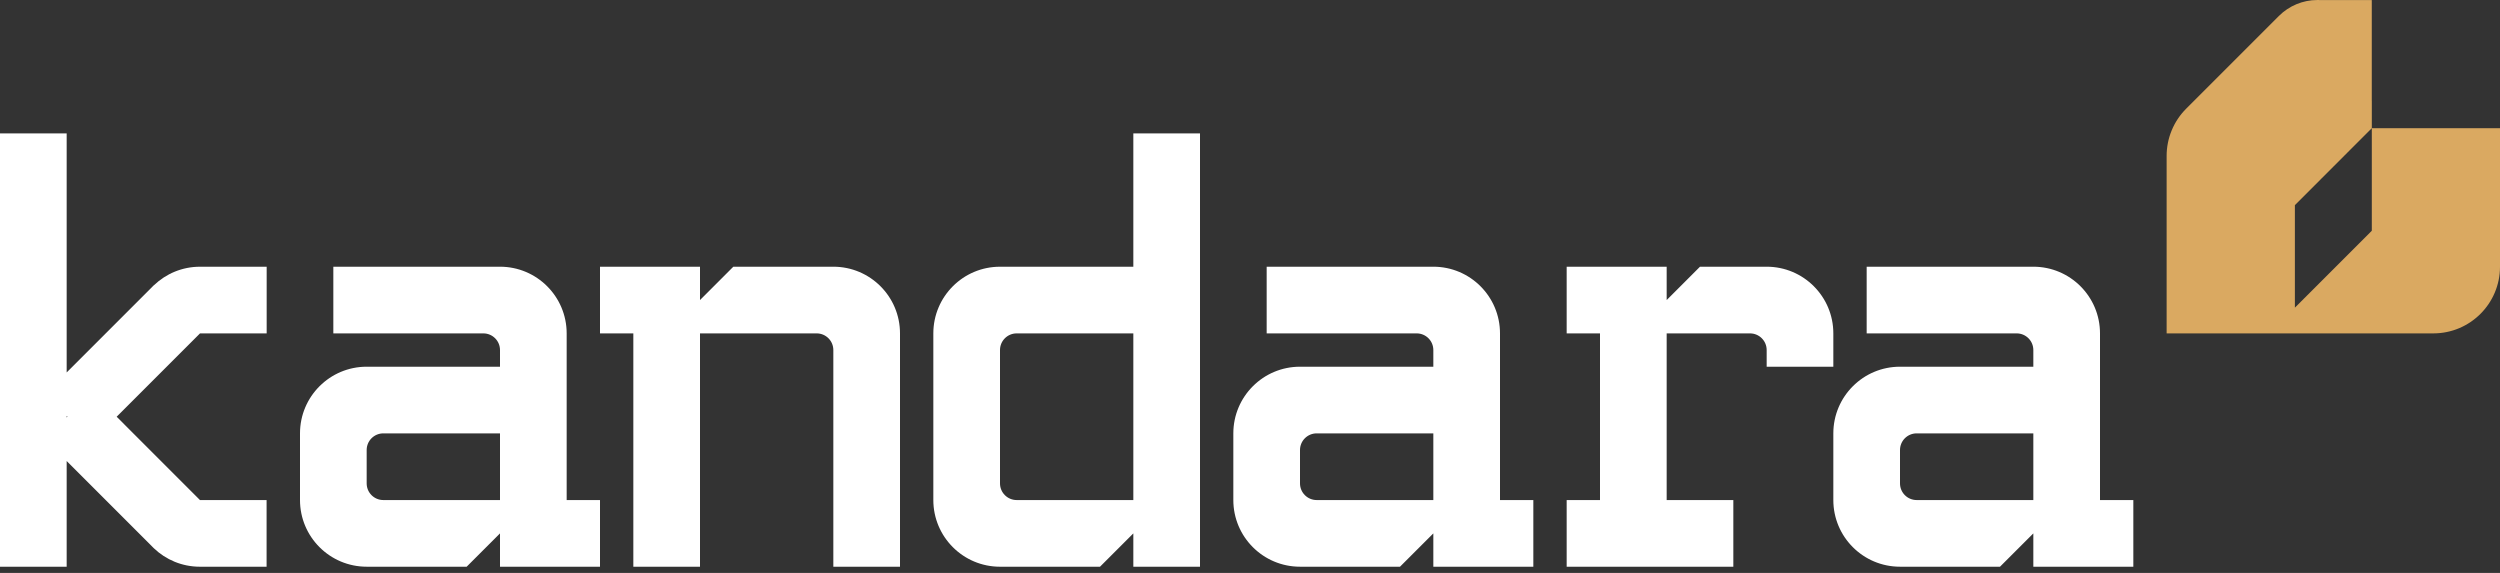 <svg width="192" height="44" viewBox="0 0 192 44" fill="none" xmlns="http://www.w3.org/2000/svg">
<rect x="0" y="0" width="192" height="44" fill="#333333" stroke="none"/>
<path fill-rule="evenodd" clip-rule="evenodd" d="M178.216 13.788L177.746 14.257L177.231 14.772L176.247 15.756V17.724C176.247 17.776 176.247 17.824 176.247 17.875V23.629L178.216 21.661L180.958 18.919L181.171 18.706L182.155 17.721V16.095V9.845L180.656 11.344L179.203 12.798L178.218 13.782L178.216 13.788ZM182.155 7.732V9.848H187.019C187.042 9.848 187.068 9.848 187.09 9.848C187.105 9.848 187.119 9.848 187.133 9.848C187.142 9.848 187.15 9.848 187.161 9.848H192V19.696V20.483C192 23.311 189.707 25.604 186.88 25.604H182.152H176.244H171.321H166.397V11.97C166.397 10.613 166.937 9.31 167.896 8.349L171.321 4.924L175.021 1.224C175.804 0.442 176.867 0.001 177.974 0.001C178.054 0.001 178.125 -0.002 178.204 0.004L178.213 0.003H182.152V4.179V7.735L182.155 7.732Z" fill="#DAA961"/>
<path d="M11.83 21.9L11.816 21.906L11.745 21.977C11.745 21.977 11.739 21.983 11.733 21.989L5.12 28.605V10.244H0V43.524H5.12V35.406L11.694 41.982C11.722 42.011 11.75 42.039 11.779 42.068L11.813 42.102C12.732 42.983 13.98 43.524 15.354 43.524H20.474V38.404H15.354L10.237 33.284L8.96 32.004L15.36 25.604H20.48V20.484H15.36C13.989 20.484 12.749 21.024 11.83 21.9ZM5.12 32.061V31.941L5.183 32.001L5.12 32.061Z" fill="white"/>
<path d="M161.28 38.404V25.604C161.28 22.776 158.987 20.483 156.16 20.483H143.36V25.604H154.88C155.585 25.604 156.16 26.175 156.16 26.884V28.163H145.92C143.092 28.163 140.8 30.456 140.8 33.283V38.404C140.8 41.231 143.092 43.523 145.92 43.523H153.6L154.88 42.243L156.16 40.964V43.523H163.84V38.404H161.28ZM156.16 38.404H147.2C146.492 38.404 145.92 37.832 145.92 37.123V34.563C145.92 33.855 146.492 33.283 147.2 33.283H156.16V38.404Z" fill="white"/>
<path d="M115.2 25.604C115.2 22.776 112.908 20.483 110.08 20.483H97.28V25.604H108.8C109.506 25.604 110.08 26.175 110.08 26.884V28.163H99.84C97.013 28.163 94.72 30.456 94.72 33.283V38.404C94.72 41.231 97.013 43.523 99.84 43.523H107.52L108.8 42.243L110.08 40.964V43.523H117.76V38.404H115.2V25.604ZM110.08 38.404H101.12C100.415 38.404 99.84 37.832 99.84 37.123V34.563C99.84 33.855 100.415 33.283 101.12 33.283H110.08V38.404Z" fill="white"/>
<path d="M140.8 28.163V25.604C140.8 22.776 138.508 20.483 135.68 20.483H130.56L129.28 21.764L128 23.044V20.483H120.32V25.604H122.88V38.404H120.32V43.523H133.12V38.404H128V25.604H134.4C135.106 25.604 135.68 26.175 135.68 26.884V28.163H140.8Z" fill="white"/>
<path d="M64 20.483H56.32L55.04 21.764L53.76 23.044V20.483H46.08V25.604H48.64V43.523H53.76V25.604H62.72C63.425 25.604 64 26.175 64 26.884V43.523H69.12V25.604C69.12 22.776 66.828 20.483 64 20.483Z" fill="white"/>
<path d="M43.52 25.604C43.52 22.776 41.227 20.483 38.4 20.483H25.6V25.604H37.12C37.825 25.604 38.4 26.175 38.4 26.884V28.163H28.16C25.333 28.163 23.04 30.456 23.04 33.283V38.404C23.04 41.231 25.333 43.523 28.16 43.523H35.84L37.12 42.243L38.4 40.964V43.523H46.08V38.404H43.52V25.604ZM38.4 38.404H29.44C28.732 38.404 28.16 37.832 28.16 37.123V34.563C28.16 33.855 28.732 33.283 29.44 33.283H38.4V38.404Z" fill="white"/>
<path d="M87.04 20.484H76.8C73.973 20.484 71.68 22.776 71.68 25.604V38.404C71.68 41.231 73.973 43.524 76.8 43.524H84.48L85.76 42.244L87.04 40.964V43.524H92.16V10.244H87.04V20.484ZM87.04 38.404H78.08C77.375 38.404 76.8 37.832 76.8 37.124V26.884C76.8 26.176 77.375 25.604 78.08 25.604H87.04V38.404Z" fill="white"/>
</svg>
